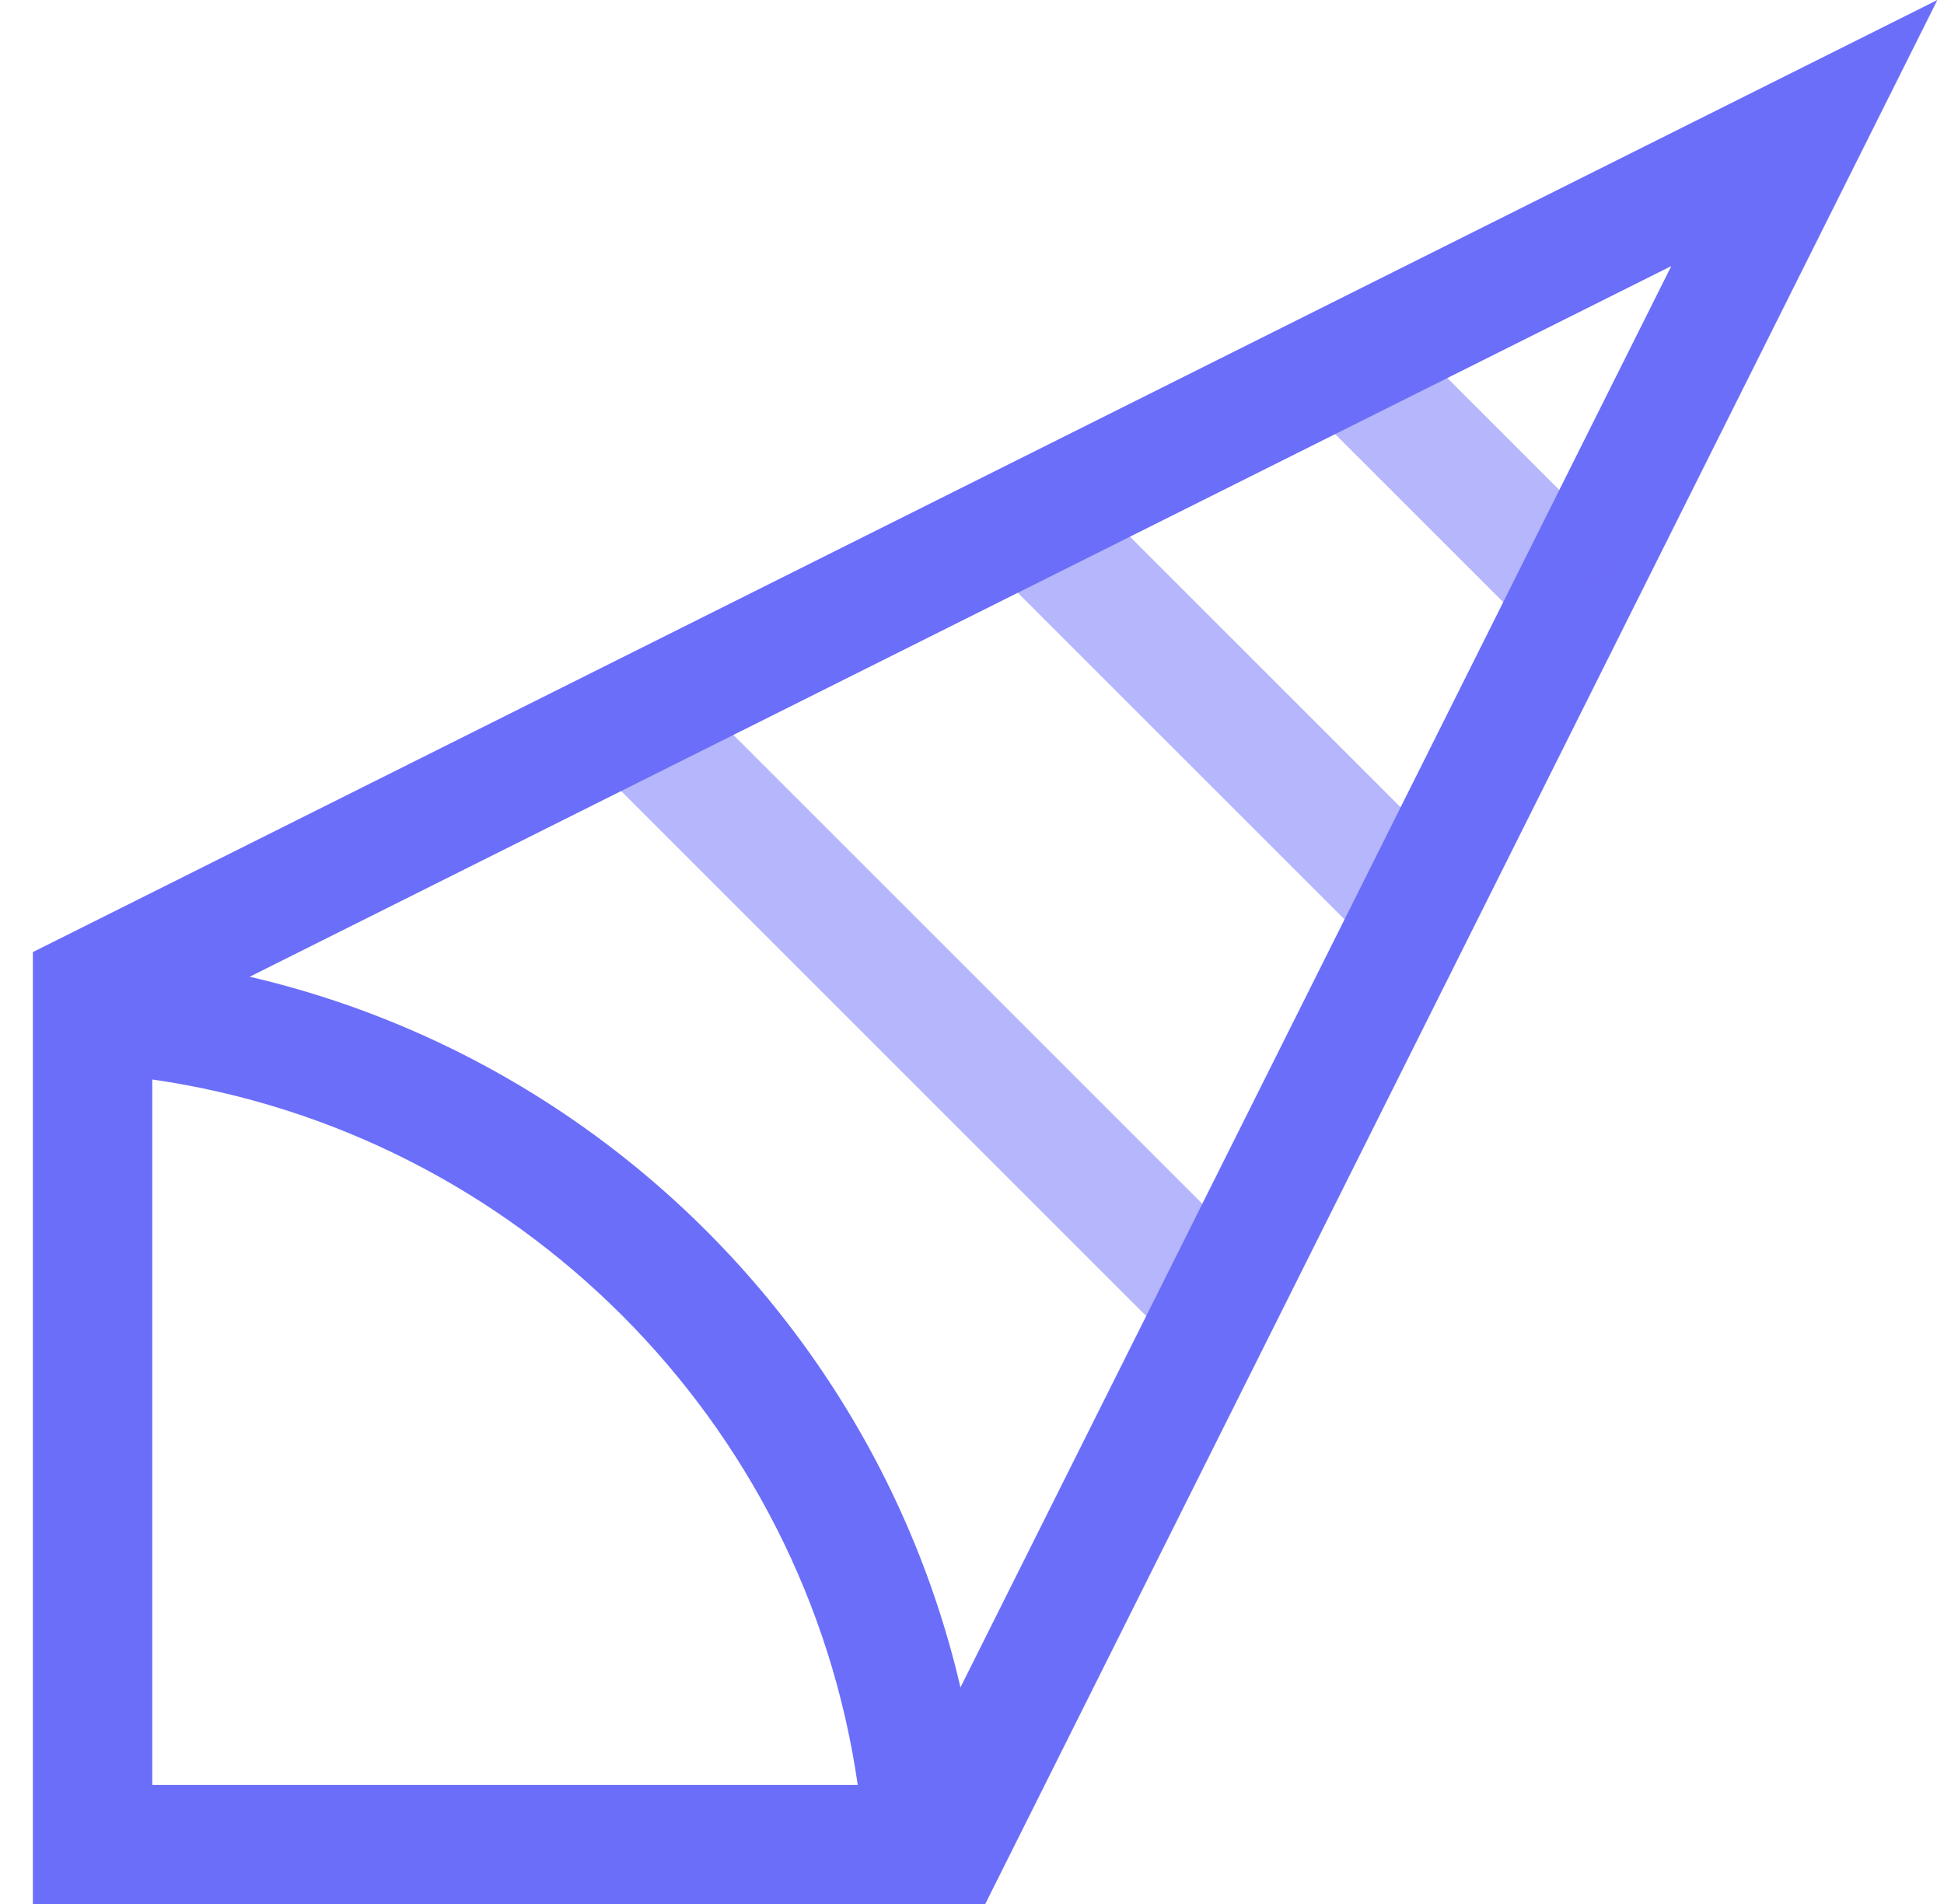 <svg width="49" height="48" viewBox="0 0 49 48" fill="none" xmlns="http://www.w3.org/2000/svg">
<path d="M48.833 0L0.834 24V47.999H24.834L48.833 0ZM42.126 6.708L22.979 45H3.834V25.854L42.126 6.708Z" fill="#6B6EF9"/>
<g opacity="0.5">
<path fill-rule="evenodd" clip-rule="evenodd" d="M16.895 16.938L31.895 31.938L29.773 34.06L14.773 19.06L16.895 16.938Z" fill="#6B6EF9"/>
</g>
<g opacity="0.5">
<path fill-rule="evenodd" clip-rule="evenodd" d="M26.971 12.019L36.392 21.44L34.271 23.56L24.851 14.14L26.971 12.019Z" fill="#6B6EF9"/>
</g>
<g opacity="0.5">
<path fill-rule="evenodd" clip-rule="evenodd" d="M34.89 7.94L40.89 13.94L38.769 16.06L32.77 10.061L34.89 7.94Z" fill="#6B6EF9"/>
</g>
<path d="M0.833 24V47.999H24.833C24.833 34.745 14.088 24 0.833 24ZM3.833 27.213C13.018 28.533 20.3 35.817 21.62 45H3.833V27.213Z" fill="#6B6EF9"/>
</svg>
